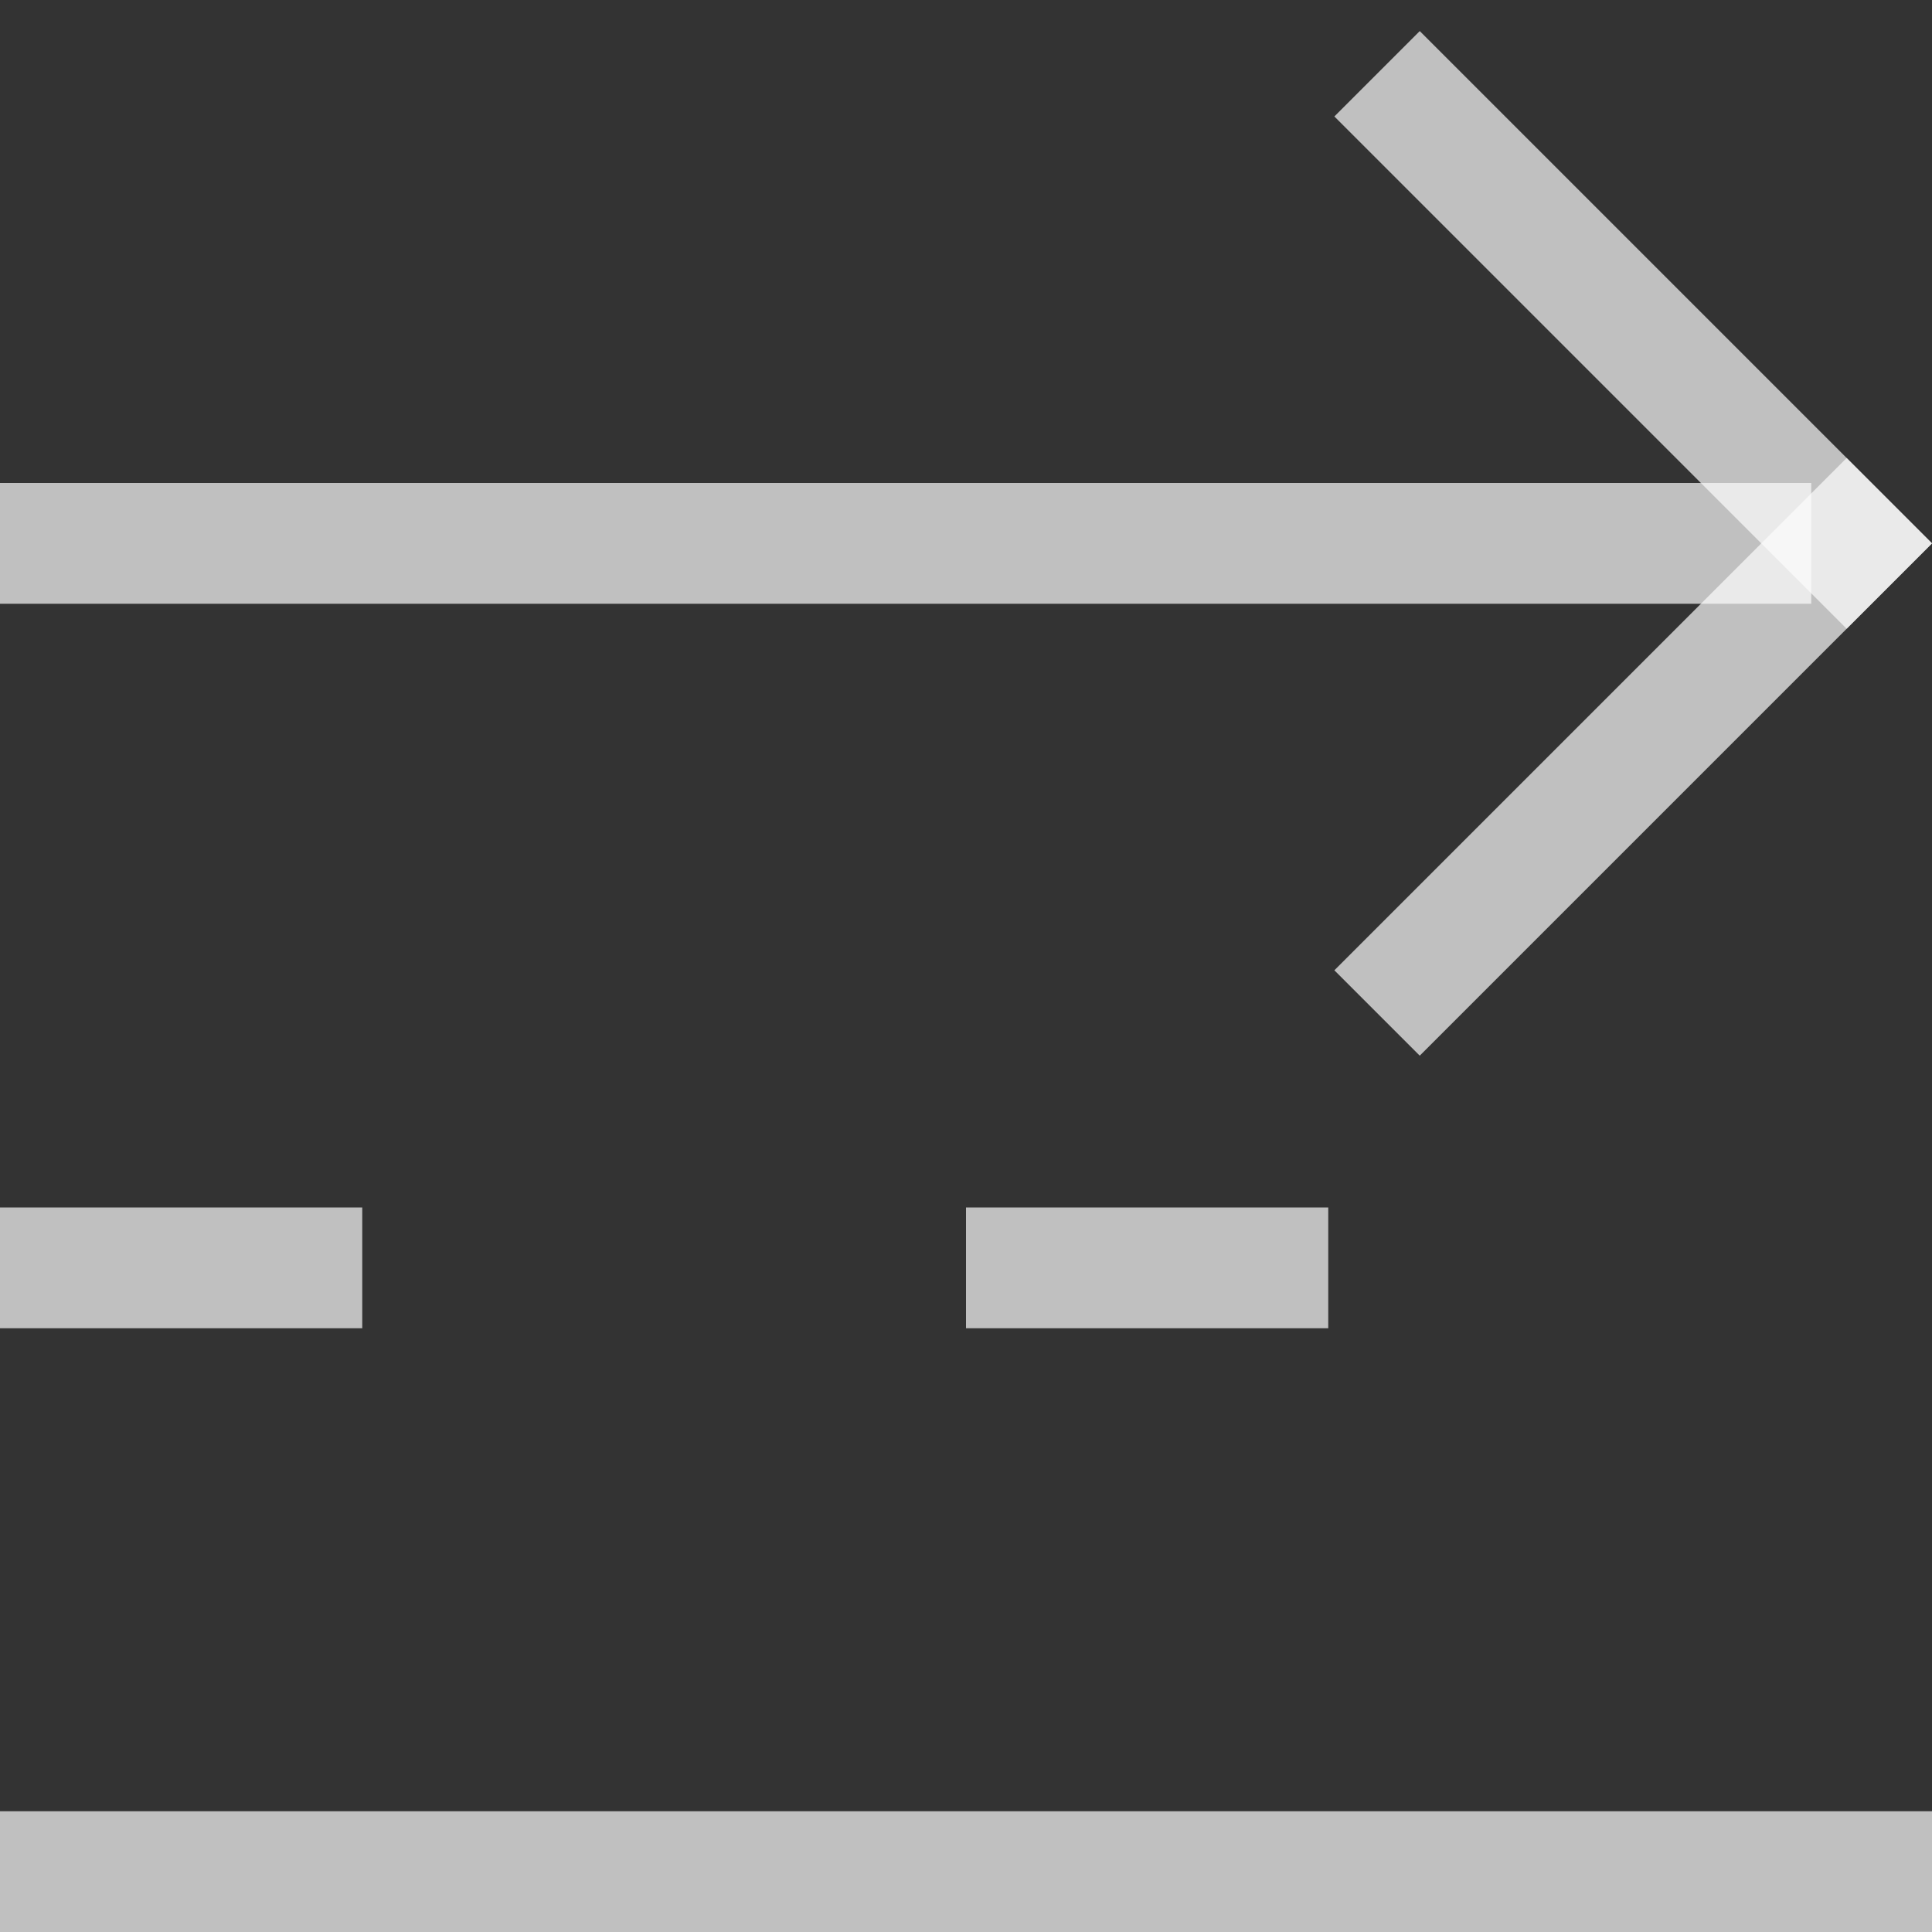 <svg xmlns="http://www.w3.org/2000/svg" width="16" height="16">
    <rect width="100%" height="100%" fill="#333333" stroke="none"/>
    <path d="M8.496-8.132h6v1h-6z" style="fill:#fdfdfd;fill-opacity:.7;stroke-linecap:round;stroke-linejoin:round;stop-color:#000" transform="rotate(45)"/>
    <path d="M2.132-14.496h6v1h-6z" style="fill:#fdfdfd;fill-opacity:.7;stroke-linecap:round;stroke-linejoin:round;stop-color:#000" transform="scale(1 -1) rotate(45)"/>
    <path d="M0 4h15v1H0zm0 6h3v1H0zm8 0h3v1H8zm-8 5h16v1H0z" style="fill:#fdfdfd;fill-opacity:.7;stroke-linecap:round;stroke-linejoin:round;stop-color:#000"/>
</svg>
